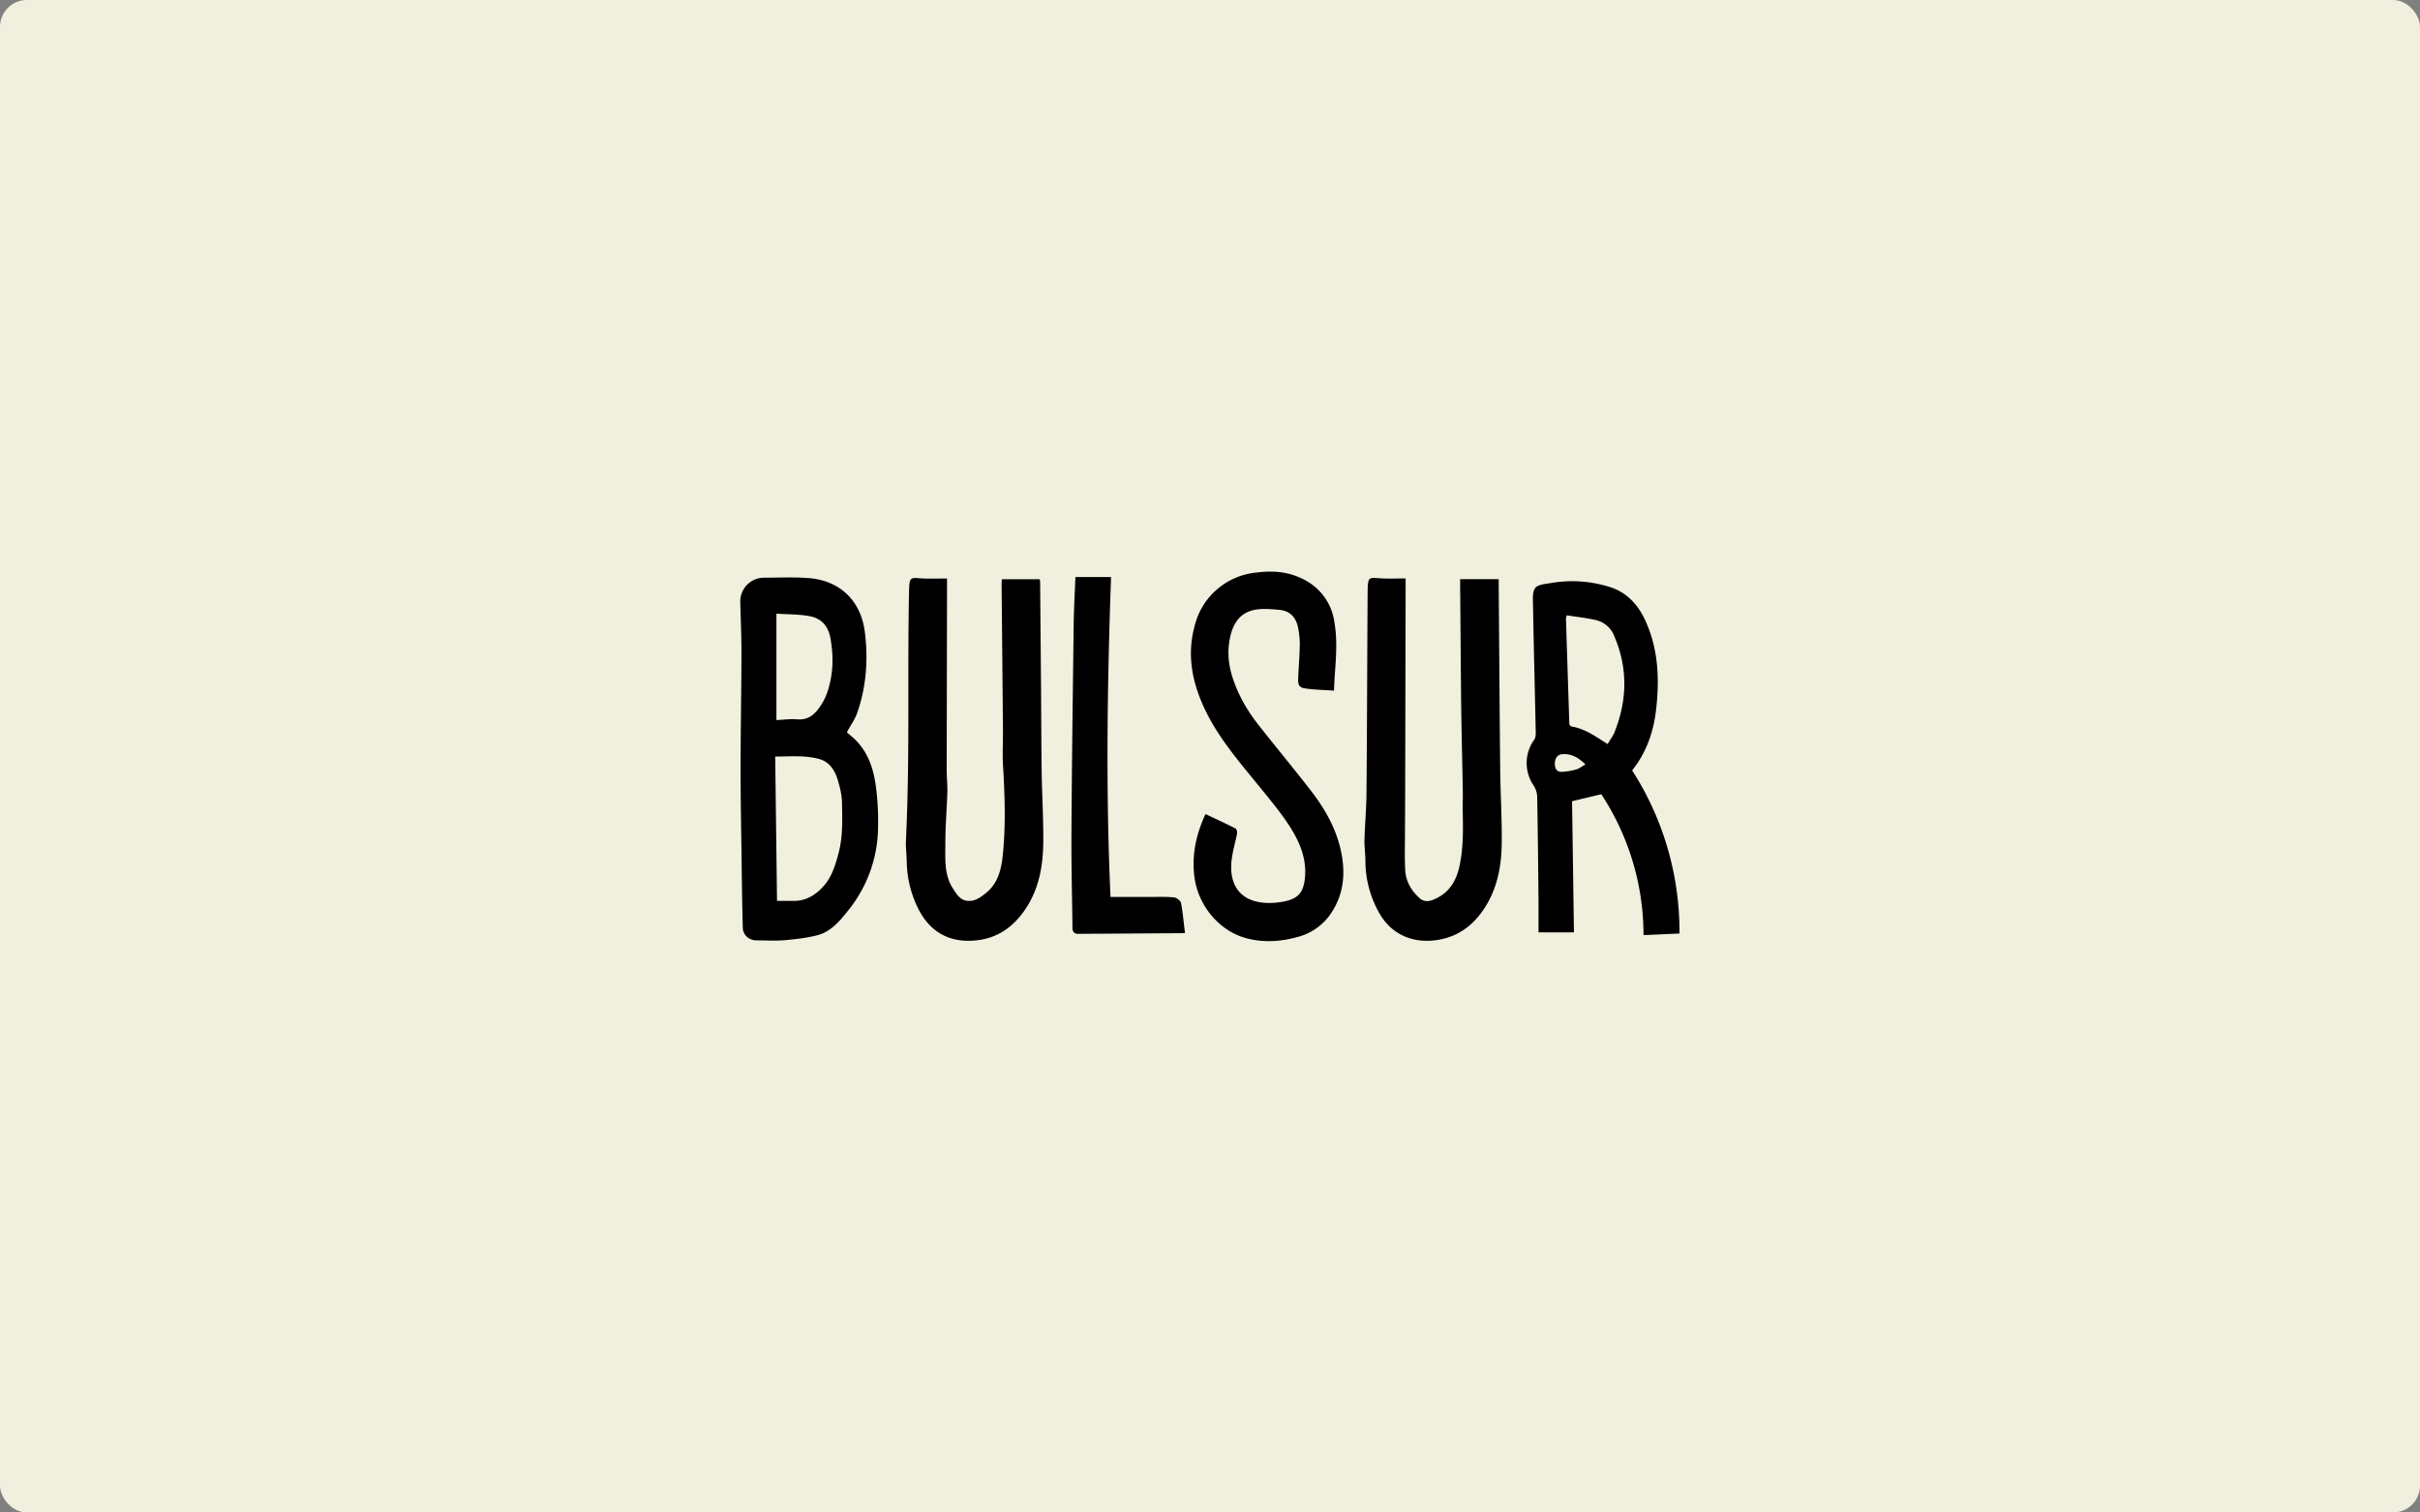 <svg width="360" height="225" fill="none" xmlns="http://www.w3.org/2000/svg"><rect width="100%" height="100%" fill="#808080" stroke="none"/><rect width="360" height="225" rx="4" fill="#F1EFDE"/><g clip-path="url(#clip0)" fill="#000"><path d="M125.98 108.93c.1.09.29.28.49.44 2.4 1.9 3.4 4.56 3.8 7.43.28 2.05.4 4.12.35 6.19a19.92 19.92 0 01-4.5 12.52c-1.26 1.59-2.56 3.12-4.58 3.63-1.59.4-3.25.59-4.89.73-1.35.11-2.73.02-4.1.02-1.12 0-2.02-.77-2.05-1.88-.09-3.12-.13-6.22-.17-9.33-.06-4.76-.16-9.5-.16-14.26 0-5.79.12-11.58.13-17.36 0-2.54-.12-5.09-.18-7.62a3.54 3.54 0 013.38-3.5c2.18 0 4.37-.1 6.54.04 4.8.27 8.03 3.3 8.62 8.08.5 4.05.22 8.07-1.13 11.95-.34 1-1 1.9-1.55 2.92zm-10.39 25.09h2.46c1.85.01 3.28-.87 4.45-2.18 1.26-1.4 1.77-3.15 2.24-4.9.66-2.45.56-4.97.52-7.47-.02-1.2-.31-2.41-.67-3.56-.43-1.38-1.24-2.59-2.73-3-2.1-.57-4.25-.38-6.54-.36l.27 21.47zm-.09-26.9c1.04-.04 2.07-.2 3.08-.11 1.48.13 2.46-.57 3.24-1.66.47-.63.85-1.33 1.14-2.06 1-2.73 1.09-5.52.57-8.38-.33-1.84-1.4-2.94-3.11-3.25-1.64-.3-3.35-.26-4.92-.37v15.84zM217.21 86.16h5.74v.99c.07 9.11.13 18.23.22 27.35.04 3.62.27 7.25.23 10.87-.03 3.1-.52 6.15-2.08 8.92-1.64 2.91-4 4.96-7.35 5.52-3.44.59-6.8-.57-8.72-3.86a15.72 15.72 0 01-2.13-7.96c-.01-1.03-.17-2.06-.14-3.1.07-2.35.29-4.71.3-7.07.09-9.94.1-19.88.17-29.83.02-2.4.23-2.03 2.18-1.94 1.15.05 2.28 0 3.47 0V88l-.06 26.63c0 2.87-.02 5.73-.03 8.6 0 2.06-.08 4.12.03 6.18.08 1.68.9 3.1 2.16 4.22.54.49 1.24.52 1.92.25 2.22-.85 3.42-2.56 3.94-4.8.65-2.84.6-5.73.53-8.6-.02-.85.04-1.7.02-2.54-.07-4.23-.18-8.46-.24-12.69-.07-6.06-.1-12.13-.16-18.2v-.89zM140.88 86.06v1.71l-.05 26.8c0 1.08.13 2.18.1 3.27-.08 2.52-.3 5.05-.3 7.57 0 2.31-.22 4.7 1.15 6.8.5.75.96 1.57 1.91 1.76 1.21.25 2.13-.44 3-1.14 1.76-1.42 2.25-3.45 2.47-5.5.47-4.42.32-8.86.06-13.3-.12-1.86 0-3.72-.02-5.58l-.2-21.54c0-.24.02-.48.04-.74h5.61c.04.11.07.22.08.34l.14 16.3c.03 3.98.03 7.96.09 11.95.05 3.52.27 7.04.24 10.55-.04 3.16-.52 6.28-2.13 9.08-1.69 2.93-4.12 5.03-7.56 5.47-4.02.52-7.13-1.06-8.95-4.76a16.18 16.18 0 01-1.67-6.86c-.02-1.09-.17-2.18-.12-3.26.6-12.33.2-24.66.46-36.98.05-2.39.22-2.03 2.2-1.94 1.13.04 2.27 0 3.45 0zM242.8 114.61a44.32 44.32 0 017.04 24.26l-5.35.24a38.14 38.14 0 00-6.28-20.96l-4.35 1.04.28 19.51h-5.27v-4.75c-.05-5.16-.1-10.32-.2-15.48a3.26 3.26 0 00-.54-1.63 5.93 5.93 0 01.1-6.8c.2-.26.23-.7.23-1.05-.13-6.33-.3-12.67-.41-19-.02-.86-.11-1.95.34-2.53.42-.53 1.52-.58 2.34-.73a18.6 18.6 0 018.5.52c2.82.8 4.58 2.82 5.71 5.46 1.8 4.2 1.93 8.57 1.4 13.02-.36 3.01-1.3 5.8-3.08 8.27-.14.2-.3.4-.47.61zm-9.73-23.08l-.12.45.5 15.62c0 .16.17.45.3.47 2.05.33 3.68 1.53 5.4 2.62.35-.61.78-1.16 1.03-1.78 1.9-4.77 2-9.54-.05-14.3a3.85 3.85 0 00-2.59-2.33c-1.45-.36-2.97-.5-4.47-.75zm2.78 22.19c-1.04-1.03-2.1-1.64-3.48-1.52-.69.06-1.08.61-1.07 1.47.01.7.33 1.2 1.06 1.15a9.66 9.66 0 002.14-.36c.46-.14.86-.47 1.35-.74zM179.33 121.1c1.52.72 3 1.4 4.46 2.14.16.08.28.49.24.72-.24 1.3-.64 2.57-.8 3.87-.48 3.83 1.27 6.44 5.48 6.5.92 0 1.84-.1 2.73-.32 1.96-.5 2.49-1.6 2.68-3.4.3-2.93-.83-5.46-2.34-7.8-1.34-2.04-2.92-3.94-4.47-5.84-3.28-4.03-6.72-7.96-8.7-12.88-1.43-3.53-1.92-7.15-.92-10.88a10.48 10.48 0 019.26-8.04c2.5-.32 4.86-.12 7.14 1.11a8.33 8.33 0 014.42 6.31c.44 2.53.25 5.06.07 7.6-.06.8-.09 1.62-.14 2.55-1.42-.1-2.75-.12-4.07-.3-1.09-.13-1.28-.43-1.25-1.52.06-1.66.21-3.32.24-4.98 0-.9-.09-1.8-.28-2.67-.32-1.48-1.23-2.42-2.8-2.55-1.03-.09-2.07-.19-3.1-.08-2.57.26-3.74 1.97-4.2 4.23-.43 2.01-.25 4 .39 5.96.85 2.61 2.2 4.93 3.88 7.06 2.57 3.26 5.22 6.45 7.76 9.73 2.01 2.6 3.64 5.42 4.4 8.66.83 3.55.55 6.95-1.7 10a8.54 8.54 0 01-4.66 3.1c-2.54.71-5.14.88-7.72.17-4.07-1.12-7.13-4.95-7.65-9.12-.4-3.24.22-6.25 1.65-9.32zM165.2 133.43h6.16c1.12 0 2.24-.04 3.35.08.36.04.91.5.98.82.27 1.45.4 2.94.59 4.47l-.48.02-15.4.1c-.56 0-.78-.25-.86-.74v-.33c-.06-4.67-.18-9.34-.15-14 .06-10.27.2-20.53.33-30.8.03-2.4.16-4.79.26-7.21h5.3c-.56 15.87-.8 31.7-.08 47.59z"/></g><defs><clipPath id="clip0"><path fill="#fff" d="M110 85h140v55.07H110z"/></clipPath></defs></svg>